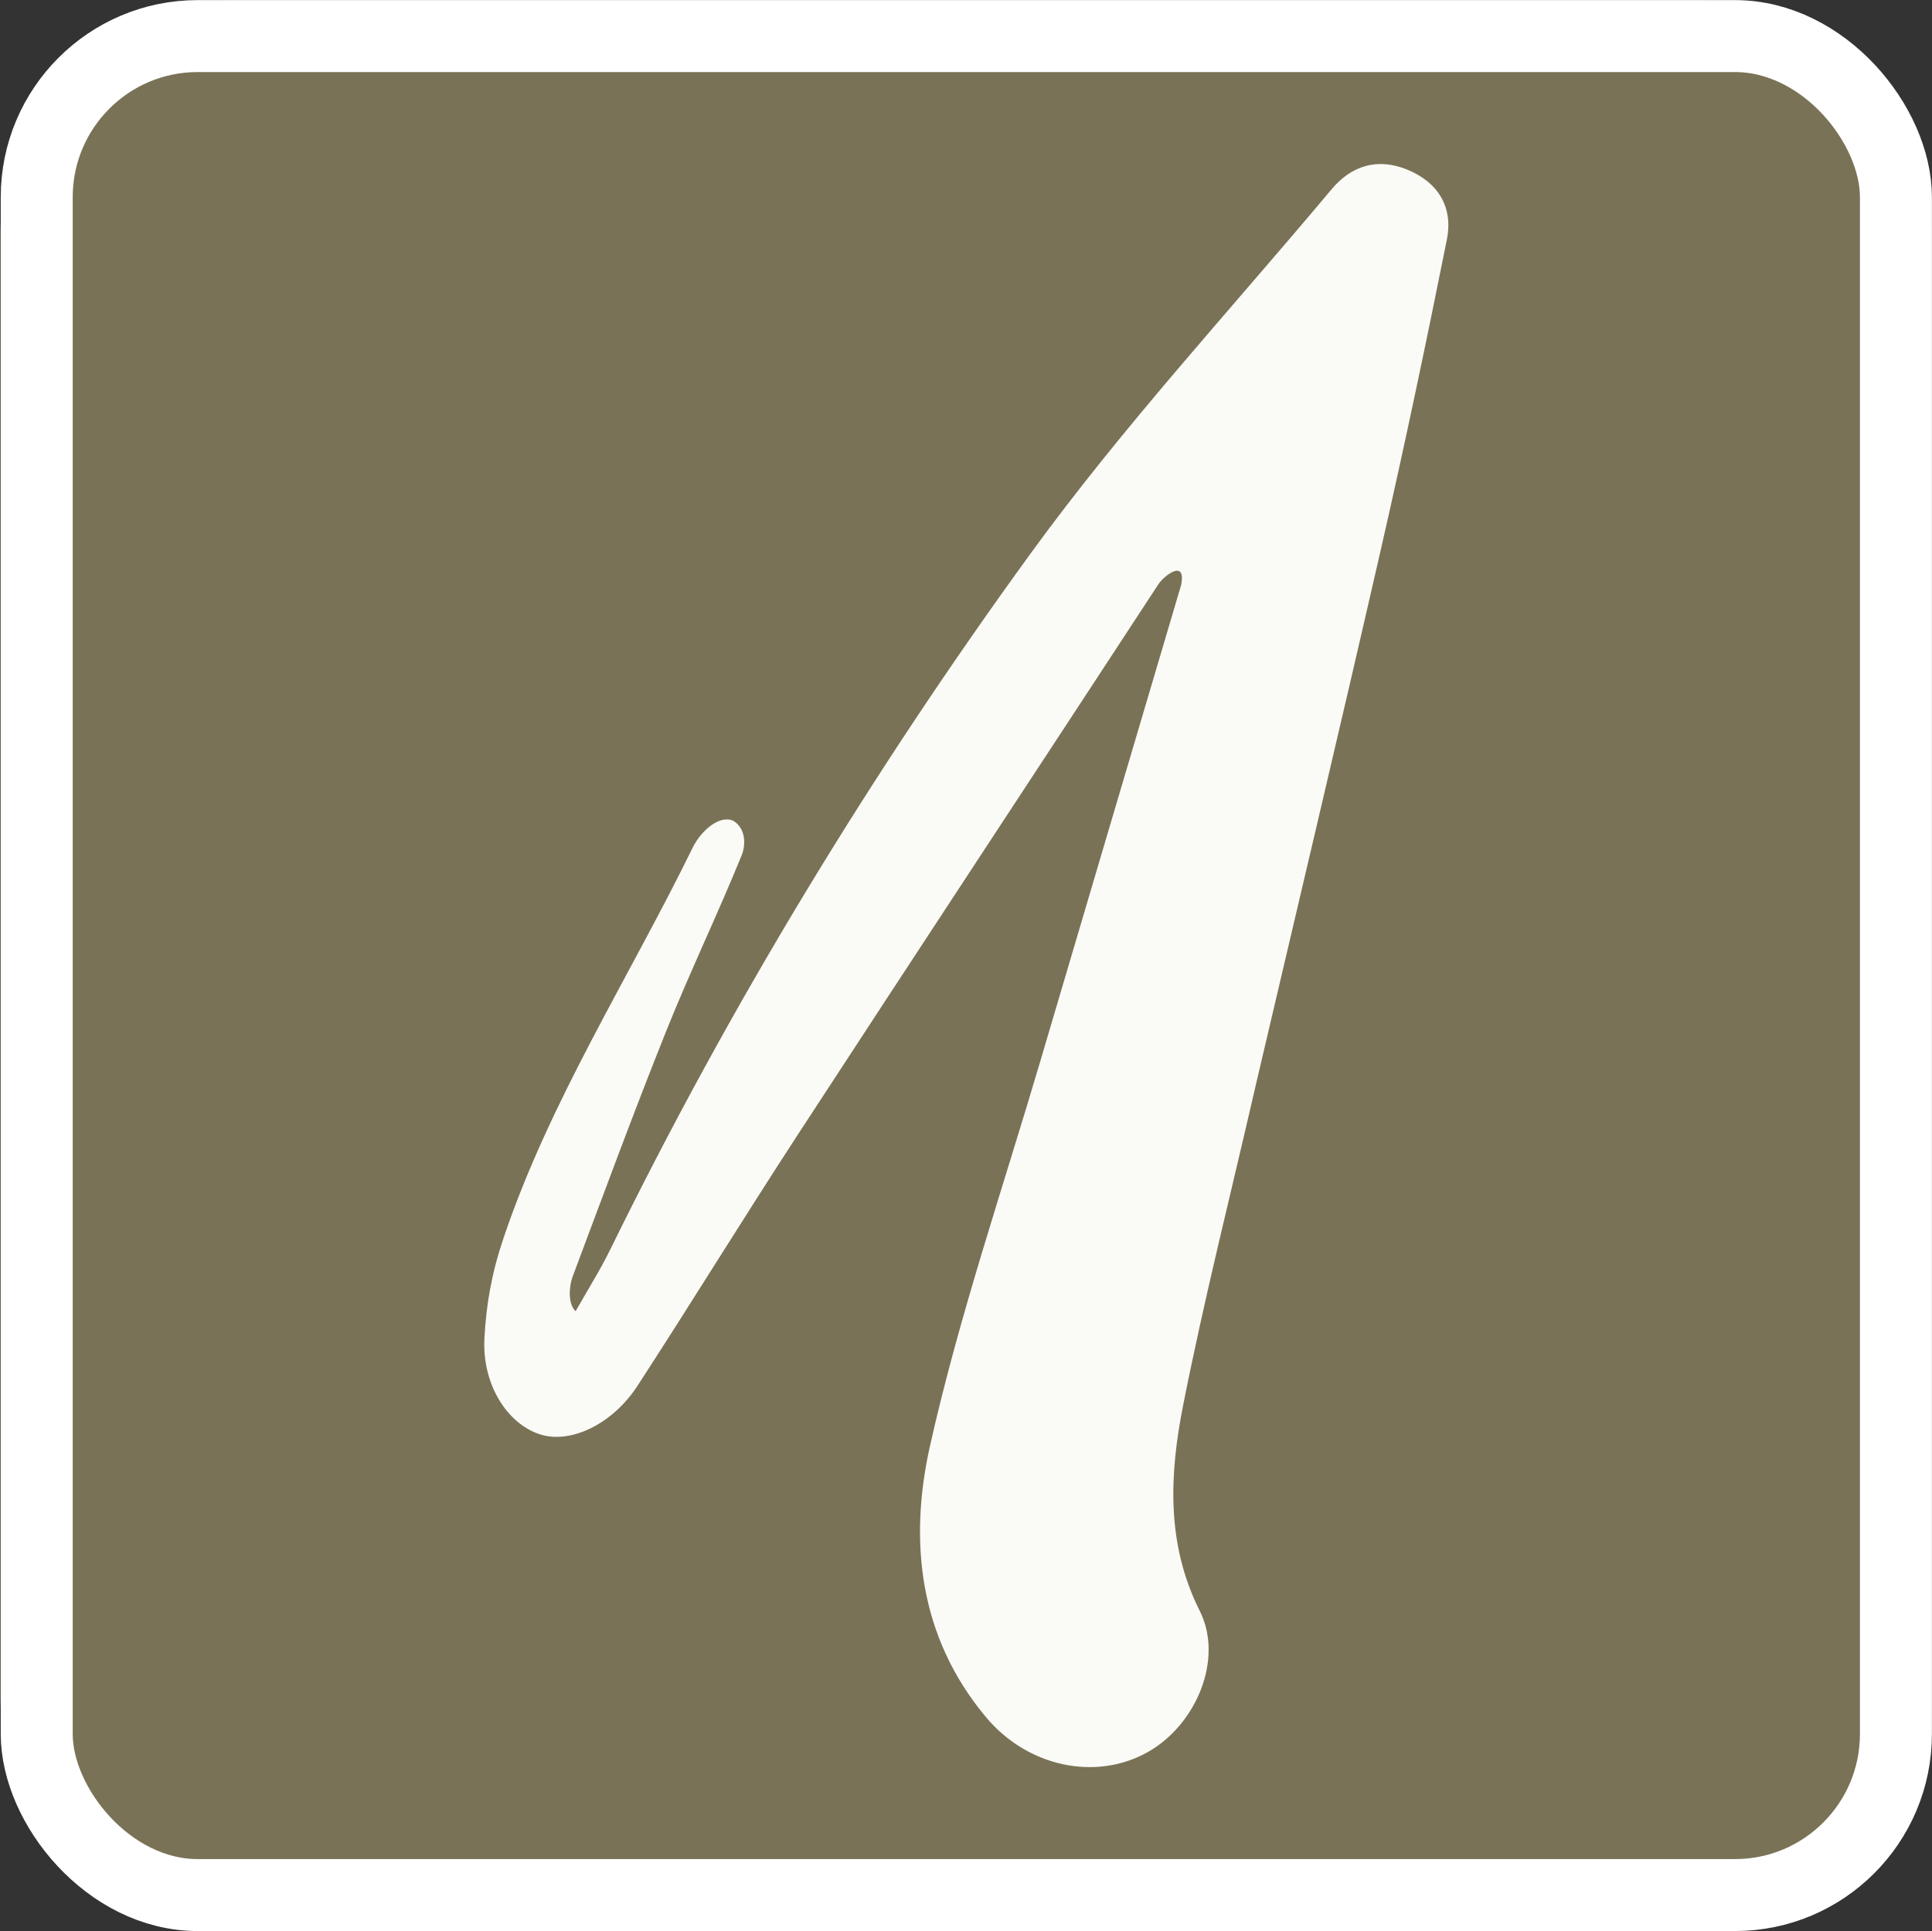 <?xml version="1.0" encoding="UTF-8" standalone="no"?>
<svg
   version="1.1"
   id="Layer_1"
   x="0px"
   y="0px"
   width="1024.341"
   viewBox="0 0 1024.341 1024"
   enable-background="new 0 0 1024 1024"
   xml:space="preserve"
   sodipodi:docname="nahka.svg"
   height="1024"
   inkscape:version="1.2.2 (b0a8486541, 2022-12-01)"
   inkscape:export-filename="nahka.png"
   inkscape:export-xdpi="96"
   inkscape:export-ydpi="96"
   xmlns:inkscape="http://www.inkscape.org/namespaces/inkscape"
   xmlns:sodipodi="http://sodipodi.sourceforge.net/DTD/sodipodi-0.dtd"
   xmlns="http://www.w3.org/2000/svg"
   xmlns:svg="http://www.w3.org/2000/svg"><rect x="0" y="0" width="1024.341" height="1024" fill="#333333" stroke="none"/><defs
   id="defs41" /><sodipodi:namedview
   id="namedview39"
   pagecolor="#505050"
   bordercolor="#eeeeee"
   borderopacity="1"
   inkscape:showpageshadow="0"
   inkscape:pageopacity="0"
   inkscape:pagecheckerboard="0"
   inkscape:deskcolor="#505050"
   showgrid="false"
   inkscape:zoom="0.57498852"
   inkscape:cx="330.44138"
   inkscape:cy="653.05652"
   inkscape:window-width="1920"
   inkscape:window-height="1012"
   inkscape:window-x="1920"
   inkscape:window-y="32"
   inkscape:window-maximized="1"
   inkscape:current-layer="Layer_1" />
<rect
   style="fill:#797256;fill-opacity:1;stroke:#b34242;stroke-width:0;stroke-linecap:square;stroke-linejoin:miter;stroke-dasharray:none;stroke-opacity:1;paint-order:fill markers stroke"
   id="rect5341"
   width="1024"
   height="1024"
   x="0.17"
   y="0.153"
   rx="125.139"
   ry="125.139" />

















<g
   id="g5376"
   transform="matrix(4.231,0,0,4.231,2308.057,-1015.593)"><rect
     style="fill:none;fill-opacity:1;stroke:#ffffff;stroke-width:9.018;stroke-linecap:butt;stroke-linejoin:round;stroke-dasharray:none;stroke-opacity:1"
     id="rect472"
     width="232.982"
     height="232.982"
     x="-540.909"
     y="244.558"
     rx="20.171"
     ry="20.191" /><path
     fill="#fafaf7"
     opacity="1"
     stroke="none"
     d="m -388.182,376.192 c -3.117,13.555 -6.43,26.645 -9.05,39.873 -1.718,8.675 -2.184,17.399 2.072,25.876 3.005,5.986 -0.422,14.231 -6.493,17.663 -6.564,3.71 -15.103,1.845 -20.293,-4.35 -8.455,-10.094 -9.683,-22.175 -7.018,-34.044 3.674,-16.355 9.142,-32.31 13.888,-48.422 5.834,-19.805 11.719,-39.595 17.565,-59.397 0.704,-3.408 -2.163,-1.211 -2.863,-0.093 -15.013,22.955 -30.111,45.856 -45.091,68.833 -6.815,10.454 -13.346,21.093 -20.142,31.559 -3.145,4.844 -8.352,7.295 -12.133,6.142 -4.133,-1.26 -7.387,-6.218 -7.064,-12.109 0.233,-4.256 0.874,-8.037 2.422,-12.615 5.805,-17.168 15.756,-32.646 23.719,-48.929 1.011,-1.999 3.266,-4.043 5.024,-3.285 1.656,0.99 1.566,3.108 1.074,4.319 -3.004,7.399 -6.481,14.606 -9.45,22.018 -4.086,10.198 -7.882,20.512 -11.738,30.801 -0.446,1.19 -0.624,3.396 0.372,4.337 1.462,-2.588 3.059,-5.11 4.364,-7.774 14.982,-30.568 32.618,-59.6 52.579,-87.088 11.604,-15.98 25.096,-30.591 37.804,-45.764 2.477,-2.957 5.744,-3.962 9.445,-2.456 3.912,1.592 5.8,4.722 4.989,8.775 -2.579,12.894 -5.286,25.766 -8.214,38.585 -5.118,22.404 -10.438,44.762 -15.771,67.545 z"
     id="path36"
     sodipodi:nodetypes="cssssssccsssssccssscsssssscc" /></g></svg>
